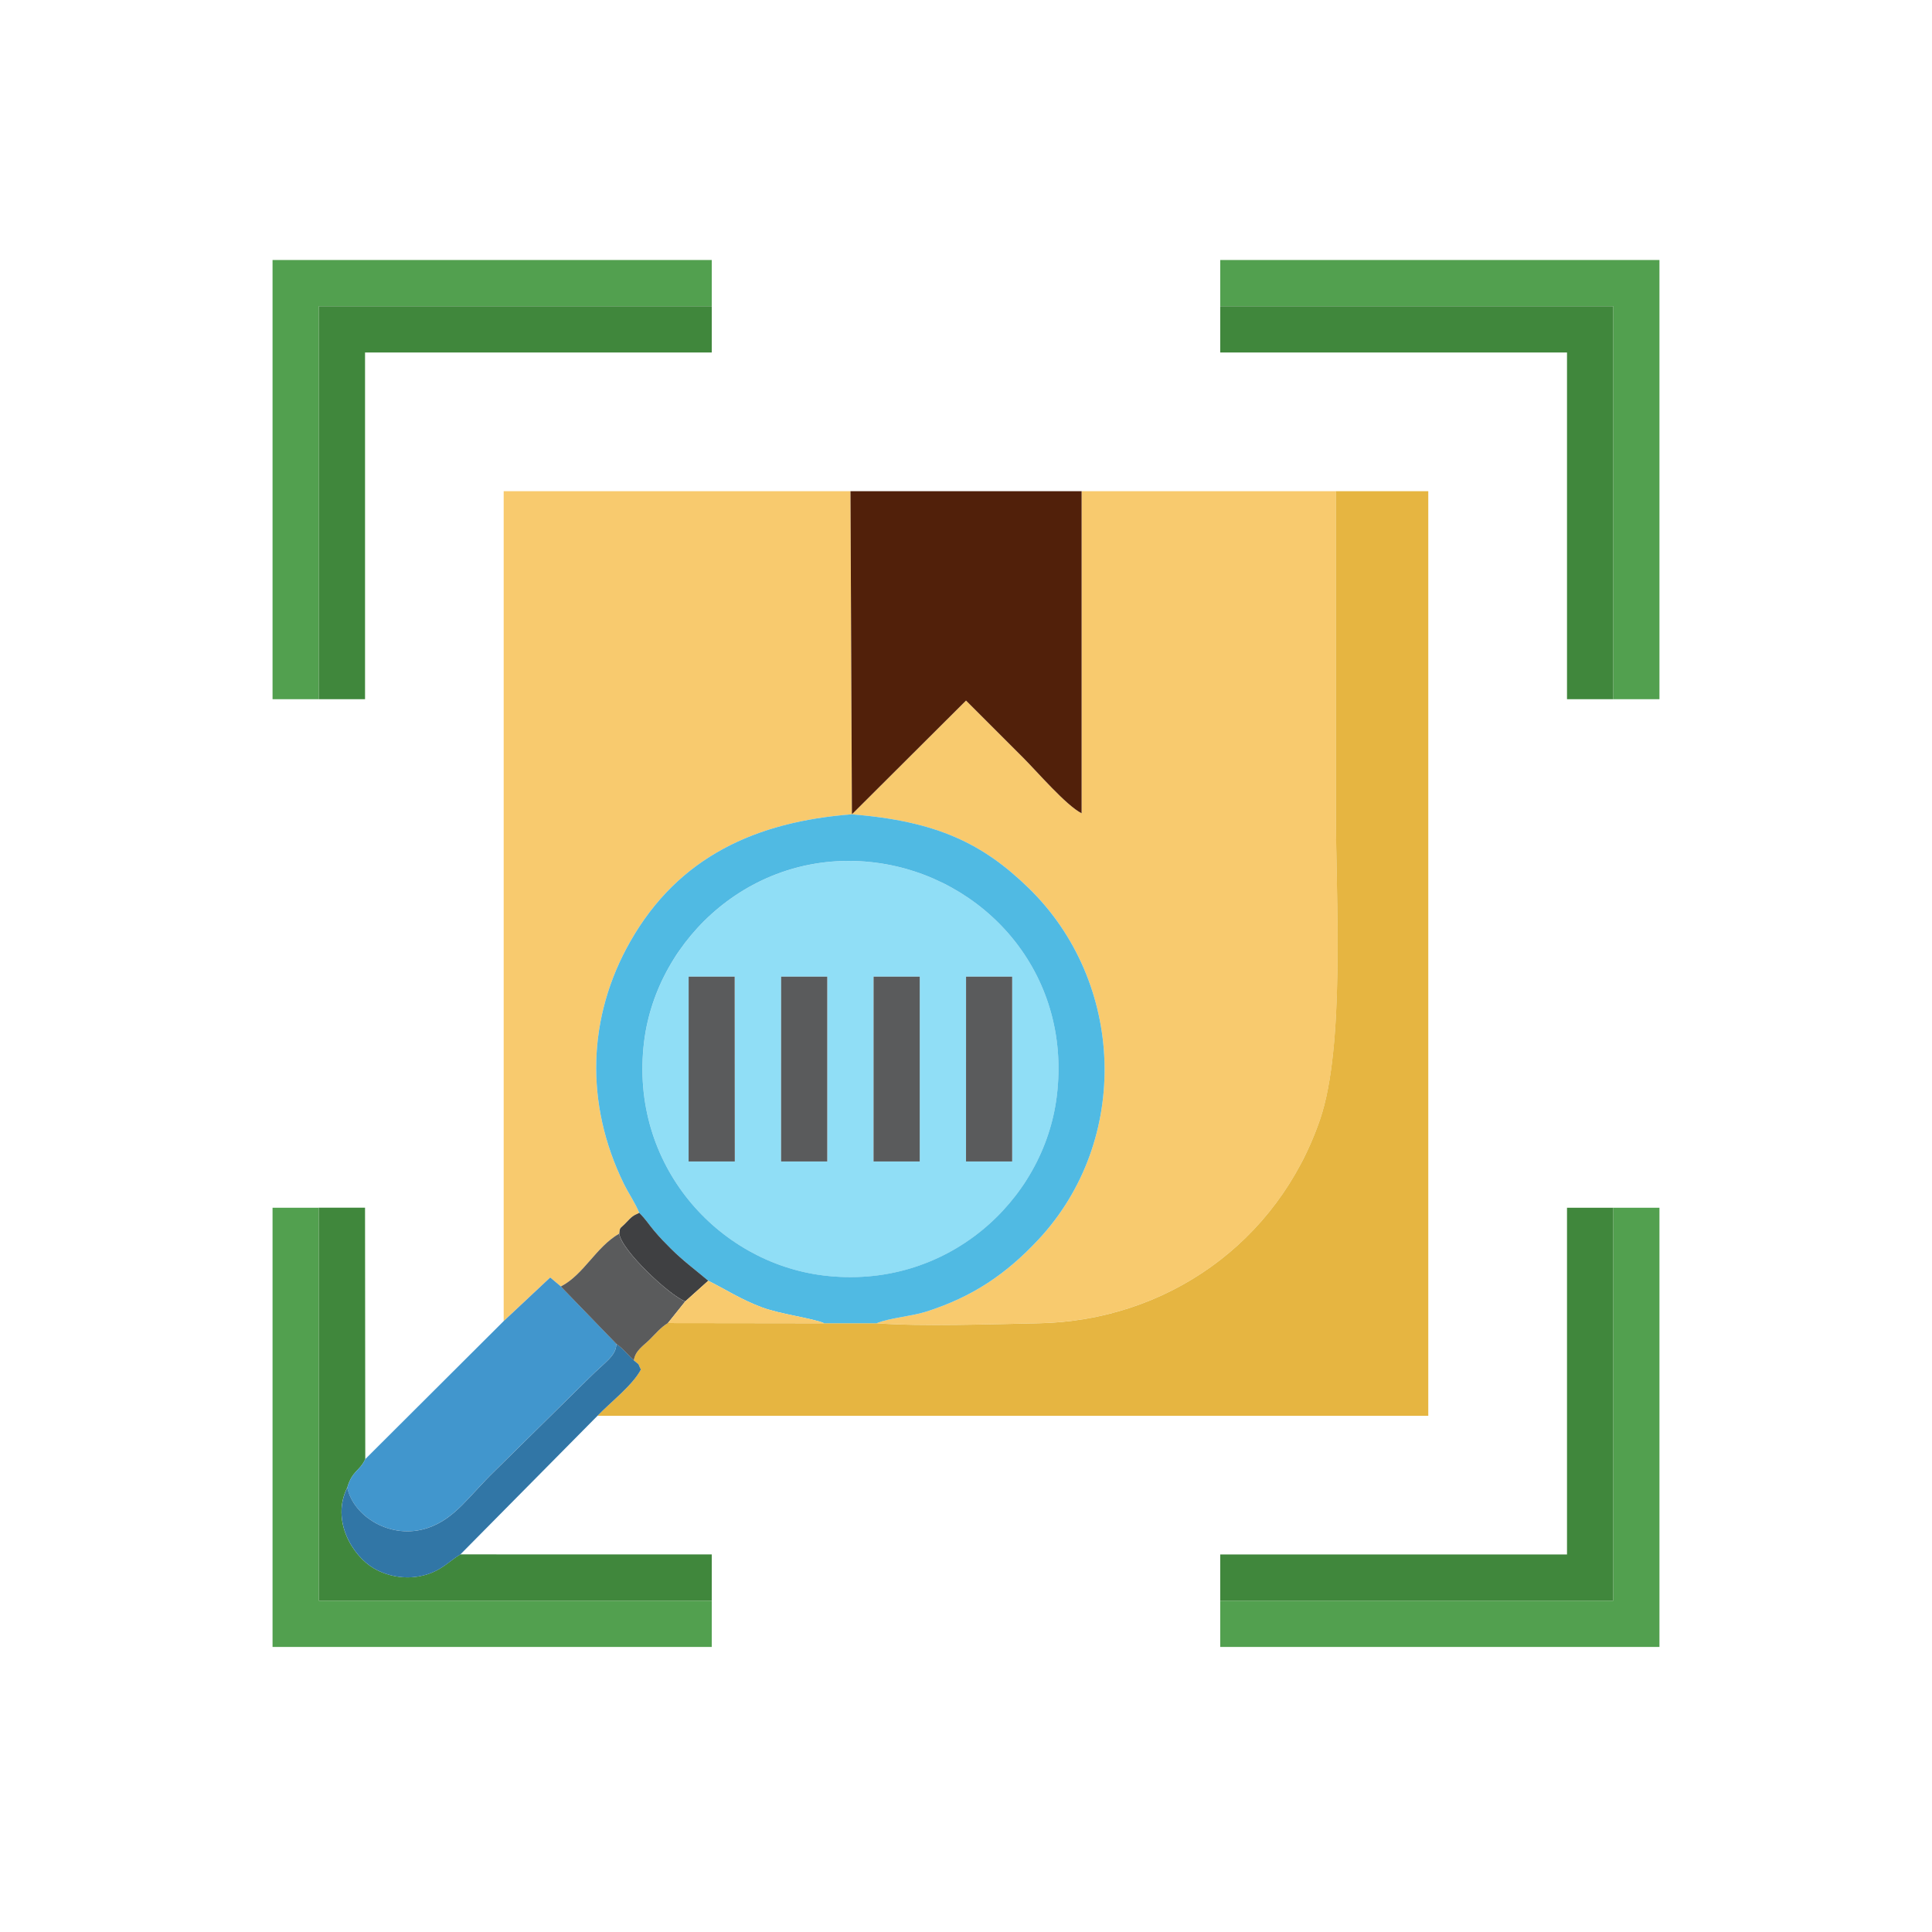 <?xml version="1.0" encoding="UTF-8"?>
<!DOCTYPE svg PUBLIC "-//W3C//DTD SVG 1.1//EN" "http://www.w3.org/Graphics/SVG/1.1/DTD/svg11.dtd">
<!-- Creator: CorelDRAW 2019 (64-Bit) -->
<svg xmlns="http://www.w3.org/2000/svg" xml:space="preserve" width="19.666mm" height="19.666mm" version="1.1" style="shape-rendering:geometricPrecision; text-rendering:geometricPrecision; image-rendering:optimizeQuality; fill-rule:evenodd; clip-rule:evenodd"
viewBox="0 0 485.07 485.07"
 xmlns:xlink="http://www.w3.org/1999/xlink"
 xmlns:xodm="http://www.corel.com/coreldraw/odm/2003">
 <defs>
  <style type="text/css">
   <![CDATA[
    .fil0 {fill:none}
    .fil9 {fill:#3176A6}
    .fil11 {fill:#3F4042}
    .fil7 {fill:#40873C}
    .fil8 {fill:#4196CD}
    .fil4 {fill:#50BAE3}
    .fil5 {fill:#51200A}
    .fil6 {fill:#52A04F}
    .fil10 {fill:#5A5B5C}
    .fil3 {fill:#90DEF6}
    .fil2 {fill:#E6B541}
    .fil1 {fill:#F8CA6E}
   ]]>
  </style>
 </defs>
 <g id="Layer_x0020_1">
  <rect class="fil0" width="485.07" height="485.07"/>
  <g id="_1983214798592">
   <path class="fil1" d="M220.09 332.23c3.09,-1.32 8.67,-1.72 12.31,-2.87 11.91,-3.76 20.33,-9.59 28.31,-18.13 23.27,-24.92 21.79,-64.7 -2.46,-88.28 -11.38,-11.06 -22.93,-16.78 -44.37,-18.49l28.66 -28.57c4.81,4.82 9.4,9.4 14.34,14.34 3.56,3.56 10.79,11.99 14.68,13.96l0 -80.87 63.85 0c0,26.84 0,53.68 0,80.52 0,21.59 2.36,58.83 -3.99,77.27 -10.65,30.97 -38.73,50.53 -70.73,51.12 -12.07,0.22 -28.98,0.85 -40.6,-0.01z"/>
   <path class="fil1" d="M213.89 204.45c-24.06,1.84 -43.5,10.63 -55.63,31.9 -10.8,18.95 -11.43,40.73 -1.71,60.71 1.31,2.69 3,5.02 3.94,7.45 -1.69,0.76 -1.91,1 -3.4,2.56 -1.45,1.52 -1.45,0.92 -1.61,2.64 -5.94,3.45 -8.84,10.27 -14.67,13.28l-2.68 -2.25 -11.67 10.94 0 -208.36 87.06 0 0.36 81.13z"/>
   <path class="fil2" d="M150.01 355.46c3.18,-3.34 8.79,-7.59 10.89,-11.61 -0.94,-1.83 -0.02,-0.84 -1.77,-2.29 0.4,-2.51 2.29,-3.55 4.02,-5.27 1.66,-1.65 2.73,-3 4.54,-4.11l39.25 0.05 13.14 0c11.62,0.86 28.54,0.23 40.6,0.01 32,-0.59 60.08,-20.16 70.73,-51.12 6.34,-18.44 3.99,-55.68 3.99,-77.27 0,-26.84 0,-53.68 0,-80.52l23.2 0 0 232.14 -208.59 0z"/>
   <path class="fil3" d="M184.46 245.21l-11.55 0 -0.01 46.4 11.6 0 -0.03 -46.4zm23.25 0l-11.59 0 -0.01 46.4 11.6 0 0 -46.4zm23.21 0l-11.59 0 -0.01 46.4 11.6 0 0 -46.4zm23.21 0l-11.58 0 -0.01 46.4 11.6 0 0 -46.4zm-34.16 -28.6c26.88,3.5 49.21,27.41 45.37,58.61 -3.26,26.47 -27.89,48.82 -58.62,45.02 -26.52,-3.28 -48.78,-27.81 -45,-58.67 3.21,-26.2 27.83,-48.92 58.26,-44.96z"/>
   <path class="fil4" d="M219.97 216.6c-30.42,-3.96 -55.05,18.76 -58.26,44.96 -3.78,30.86 18.49,55.39 45,58.67 30.73,3.8 55.37,-18.55 58.62,-45.02 3.84,-31.2 -18.49,-55.11 -45.37,-58.61zm0.12 115.63l-13.14 0c-3.01,-1.29 -11.01,-2.27 -15.57,-3.96 -5.38,-2 -9.27,-4.58 -13.56,-6.71 -3.36,-2.83 -6.39,-5.07 -9.4,-8.06 -1.35,-1.34 -2.63,-2.65 -4.2,-4.5 -1.44,-1.7 -1.98,-2.74 -3.73,-4.49 -0.95,-2.43 -2.63,-4.76 -3.94,-7.45 -9.72,-19.98 -9.09,-41.76 1.71,-60.71 12.12,-21.27 31.57,-30.06 55.63,-31.9l-0.01 0.01c21.44,1.7 32.99,7.42 44.37,18.49 24.25,23.58 25.73,63.35 2.46,88.28 -7.98,8.54 -16.4,14.37 -28.31,18.13 -3.64,1.15 -9.22,1.56 -12.31,2.87z"/>
   <path class="fil5" d="M213.88 204.46l0.01 -0.01 -0.36 -81.13 58.03 0 0 80.87c-3.89,-1.97 -11.12,-10.4 -14.68,-13.96 -4.93,-4.93 -9.52,-9.52 -14.34,-14.34l-28.66 28.57z"/>
   <polygon class="fil6" points="178.7,76.89 80.04,76.89 80.04,175.55 68.43,175.55 68.43,65.28 178.7,65.28 "/>
   <polygon class="fil6" points="405.04,175.55 405.04,76.89 306.37,76.89 306.37,65.28 416.64,65.28 416.64,175.55 "/>
   <polygon class="fil6" points="178.7,401.89 178.7,413.5 68.43,413.5 68.43,303.23 80.04,303.23 80.04,401.89 "/>
   <polygon class="fil6" points="306.37,401.89 405.04,401.89 405.04,303.23 416.64,303.23 416.64,413.5 306.37,413.5 "/>
   <polygon class="fil7" points="405.04,175.55 393.43,175.55 393.43,88.5 306.37,88.5 306.37,76.89 405.04,76.89 "/>
   <polygon class="fil7" points="80.04,175.55 80.04,76.89 178.7,76.89 178.7,88.5 91.65,88.5 91.65,175.55 "/>
   <polygon class="fil7" points="306.37,401.89 306.37,390.28 393.43,390.28 393.43,303.23 405.04,303.23 405.04,401.89 "/>
   <path class="fil7" d="M91.71 366.34c-1.45,3.13 -3.24,2.82 -4.52,7.15 -4.14,8.22 1.31,17.19 6.73,20.31 3.21,1.85 7.51,2.8 11.86,1.86 4.92,-1.07 6.72,-3.57 9.8,-5.4l63.12 0.01 0 11.61 -98.66 0 0 -98.66 11.61 0 0.06 63.12z"/>
   <path class="fil8" d="M140.81 322.99l13.94 14.4c-0.07,3.07 -2.7,4.43 -6.71,8.44l-23.75 23.41c-6.53,6.3 -9.97,12.02 -16.85,14.36 -9.28,3.15 -18.74,-2.86 -20.25,-10.11 1.28,-4.34 3.07,-4.02 4.52,-7.15l34.76 -34.66 11.67 -10.94 2.68 2.25z"/>
   <path class="fil9" d="M159.14 341.56c1.75,1.46 0.83,0.47 1.77,2.29 -2.11,4.01 -7.71,8.27 -10.89,11.61l-34.43 34.81c-3.07,1.83 -4.88,4.33 -9.8,5.4 -4.35,0.94 -8.65,-0.01 -11.86,-1.86 -5.42,-3.12 -10.87,-12.1 -6.73,-20.31 1.5,7.25 10.97,13.26 20.25,10.11 6.88,-2.34 10.32,-8.06 16.85,-14.36l23.75 -23.41c4.01,-4.01 6.63,-5.37 6.71,-8.44 2.03,1.49 2.88,2.75 4.39,4.16z"/>
   <polygon class="fil10" points="207.7,291.61 196.11,291.61 196.12,245.21 207.7,245.21 "/>
   <polygon class="fil10" points="254.13,291.61 242.54,291.61 242.55,245.21 254.13,245.21 "/>
   <polygon class="fil10" points="230.92,291.61 219.32,291.61 219.33,245.21 230.92,245.21 "/>
   <polygon class="fil10" points="184.49,291.61 172.89,291.61 172.9,245.21 184.46,245.21 "/>
   <path class="fil10" d="M172.05 326.73l-4.36 5.45c-1.81,1.11 -2.88,2.46 -4.54,4.11 -1.73,1.72 -3.62,2.76 -4.02,5.27 -1.52,-1.42 -2.36,-2.68 -4.39,-4.16l-13.94 -14.4c5.83,-3.01 8.73,-9.83 14.67,-13.28 0.36,4.03 12.69,15.64 16.57,17.02z"/>
   <path class="fil11" d="M177.82 321.56l-5.76 5.17c-3.89,-1.38 -16.22,-12.99 -16.57,-17.02 0.16,-1.72 0.16,-1.12 1.61,-2.64 1.49,-1.56 1.71,-1.8 3.4,-2.56 1.75,1.75 2.29,2.79 3.73,4.49 1.56,1.85 2.84,3.15 4.2,4.5 3,2.99 6.04,5.23 9.4,8.06z"/>
   <path class="fil1" d="M206.95 332.23l-39.25 -0.05 4.36 -5.45 5.76 -5.17c4.29,2.13 8.19,4.71 13.56,6.71 4.56,1.69 12.56,2.67 15.57,3.96z"/>
  </g>
 </g>
</svg>
